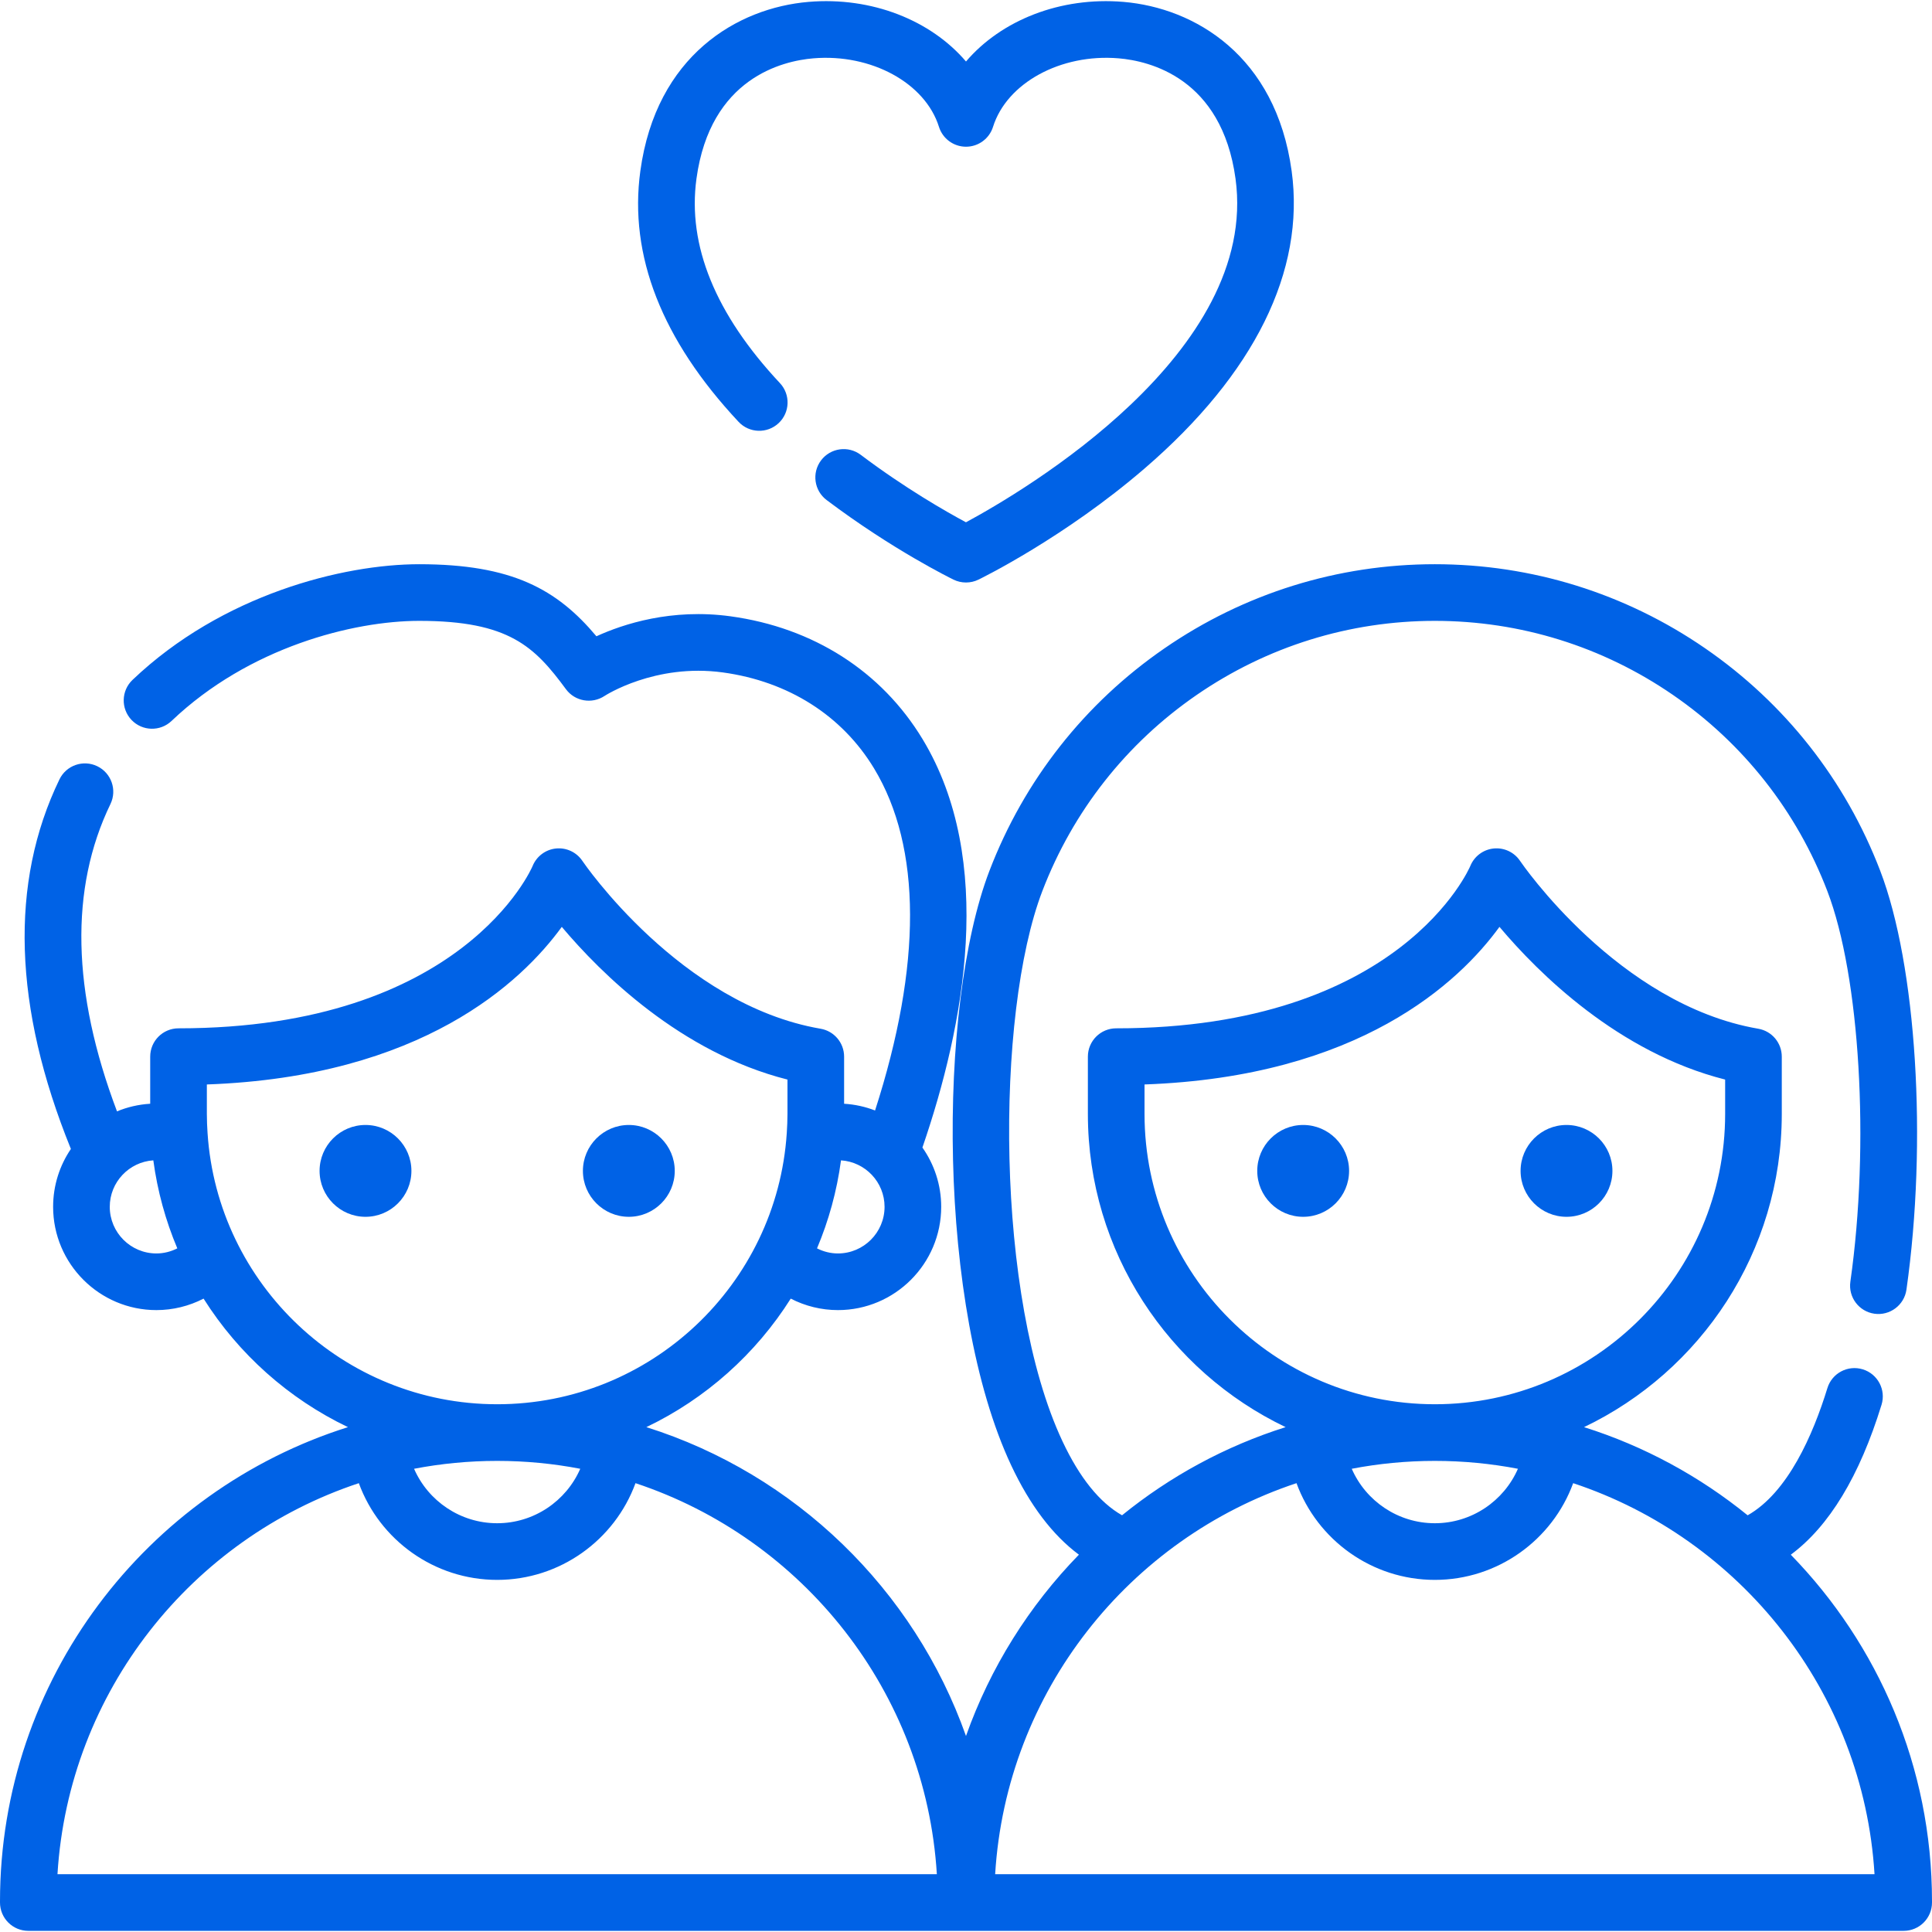 <?xml version="1.0" encoding="iso-8859-1"?>
<!-- Generator: Adobe Illustrator 21.0.0, SVG Export Plug-In . SVG Version: 6.00 Build 0)  -->
<svg xmlns="http://www.w3.org/2000/svg" xmlns:xlink="http://www.w3.org/1999/xlink" version="1.1" id="Capa_1" x="0px" y="0px" viewBox="0 0 511.598 511.598" style="enable-background:new 0 0 511.598 511.598;" xml:space="preserve" width="512" height="512" fill="#0062e6">
<g>
	<path d="M345.082,297.895c-6.705,0-12.159,5.455-12.159,12.16c0,6.705,5.454,12.159,12.159,12.159s12.16-5.455,12.16-12.159   C357.242,303.35,351.787,297.895,345.082,297.895z"/>
	<path d="M414.814,322.214c6.705,0,12.159-5.455,12.159-12.159c0-6.705-5.454-12.16-12.159-12.16c-6.705,0-12.16,5.455-12.16,12.16   C402.654,316.759,408.109,322.214,414.814,322.214z"/>
	<path d="M96.783,297.895c-6.705,0-12.159,5.455-12.159,12.16c0,6.705,5.454,12.159,12.159,12.159c6.705,0,12.16-5.455,12.16-12.159   C108.943,303.35,103.488,297.895,96.783,297.895z"/>
	<path d="M166.516,322.214c6.705,0,12.159-5.455,12.159-12.159c0-6.705-5.454-12.16-12.159-12.16c-6.705,0-12.16,5.455-12.16,12.16   C154.355,316.759,159.811,322.214,166.516,322.214z"/>
	<path d="M474.206,411.691c10.161-7.528,18.22-20.823,24.031-39.712c1.219-3.959-1.004-8.156-4.963-9.374   c-3.952-1.215-8.155,1.003-9.373,4.963c-3.811,12.387-10.469,27.656-21.12,33.688c-12.706-10.314-27.362-18.315-43.324-23.347   c30.94-14.799,52.364-46.41,52.364-82.934v-15.173c0-3.652-2.63-6.773-6.229-7.392c-37.126-6.383-62.82-44.06-63.07-44.432   c-1.542-2.307-4.224-3.573-6.992-3.295c-2.761,0.28-5.142,2.062-6.188,4.632c-0.176,0.43-18.389,42.987-93.769,42.987   c-4.143,0-7.5,3.358-7.5,7.5v15.173c0,36.524,21.425,68.135,52.365,82.934c-15.959,5.032-30.611,13.03-43.316,23.341   c-5.932-3.359-11.224-9.914-15.765-19.574c-17.839-37.949-17.846-113.102-5.341-145.726c8.104-21.141,22.235-39.097,40.864-51.925   c18.638-12.835,40.446-19.618,63.067-19.618c22.621,0,44.43,6.784,63.067,19.618c18.629,12.829,32.76,30.784,40.864,51.925   c8.657,22.585,11.281,67.057,6.103,103.445c-0.584,4.101,2.267,7.899,6.368,8.482c4.09,0.579,7.898-2.268,8.482-6.369   c5.581-39.215,2.659-85.867-6.947-110.927c-9.194-23.984-25.227-44.355-46.363-58.91c-21.15-14.565-45.9-22.264-71.574-22.264   s-50.424,7.699-71.574,22.264c-21.137,14.555-37.169,34.926-46.363,58.91c-13.801,36.002-13.848,115.74,5.771,157.476   c4.959,10.549,10.96,18.452,17.917,23.626c-13.178,13.524-23.476,29.861-29.901,48.017c-13.741-38.835-45.211-69.36-84.64-81.791   c15.725-7.522,28.988-19.387,38.234-34.032c3.83,1.975,8.109,3.04,12.494,3.04c15.079,0,27.347-12.268,27.347-27.347   c0-5.839-1.846-11.252-4.975-15.699c11.147-32.416,19.429-76.095,0.038-108.149c-10.871-17.969-28.934-29.52-50.861-32.524   c-15.594-2.137-28.348,2.025-35.499,5.29c-10.429-12.417-22.3-19.081-46.92-19.081c-20.193,0-52.196,8.024-75.93,30.637   c-2.999,2.857-3.113,7.604-0.256,10.604c2.857,2.998,7.604,3.113,10.604,0.256c20.526-19.558,48.157-26.497,65.582-26.497   c23.792,0,30.552,6.839,38.857,18.104c2.37,3.215,6.878,3.984,10.209,1.781c0.132-0.088,13.382-8.686,31.317-6.232   c17.353,2.377,31.581,11.408,40.062,25.427c12.628,20.875,12.682,52.065,0.259,90.573c-2.569-0.994-5.323-1.612-8.197-1.783   v-12.474c0-3.652-2.63-6.773-6.23-7.392c-37.126-6.383-62.82-44.06-63.07-44.432c-1.541-2.307-4.224-3.573-6.992-3.295   c-2.761,0.28-5.142,2.062-6.189,4.632c-0.176,0.43-18.389,42.987-93.767,42.987c-4.143,0-7.5,3.358-7.5,7.5v12.474   c-3.096,0.184-6.055,0.884-8.792,2.018c-11.969-31.645-12.566-58.991-1.737-81.378c1.805-3.729,0.244-8.214-3.484-10.018   c-3.729-1.805-8.216-0.243-10.018,3.485c-13.246,27.38-12.22,60.287,3.029,97.863c-2.97,4.374-4.707,9.649-4.707,15.323   c0,15.079,12.268,27.347,27.347,27.347c4.386,0,8.664-1.066,12.494-3.04c9.245,14.645,22.509,26.511,38.234,34.032   C38.792,394.728,0,444.666,0,503.498v0.296c0,4.142,3.357,7.5,7.5,7.5h248.299h248.299c4.143,0,7.5-3.358,7.5-7.5v-0.296   C511.598,467.824,497.328,435.425,474.206,411.691z M379.948,386.848c7.52,0,14.875,0.721,22.003,2.087   c-3.728,8.547-12.265,14.421-22.003,14.421c-9.737,0-18.275-5.874-22.003-14.421C365.074,387.569,372.428,386.848,379.948,386.848z    M303.073,294.974v-7.806c56.892-2.037,83.319-27.061,93.989-41.73c10.322,12.264,31.443,33.274,59.76,40.432v9.104   c0,42.389-34.485,76.874-76.874,76.874S303.073,337.363,303.073,294.974z M131.649,386.848c7.52,0,14.875,0.721,22.003,2.087   c-3.728,8.547-12.265,14.421-22.003,14.421s-18.275-5.874-22.003-14.421C116.775,387.569,124.129,386.848,131.649,386.848z    M221.887,331.917c-1.943,0-3.834-0.481-5.54-1.348c3.094-7.335,5.258-15.153,6.353-23.306c6.429,0.422,11.534,5.772,11.534,12.307   C234.233,326.378,228.694,331.917,221.887,331.917z M41.412,331.917c-6.808,0-12.347-5.539-12.347-12.347   c0-6.534,5.106-11.885,11.534-12.307c1.095,8.153,3.259,15.971,6.353,23.306C45.246,331.435,43.355,331.917,41.412,331.917z    M54.963,300.069c-0.002-0.029-0.004-0.058-0.006-0.086c-0.107-1.658-0.181-3.324-0.181-5.009v-7.806   c56.891-2.037,83.318-27.061,93.988-41.73c10.322,12.264,31.443,33.274,59.76,40.432v9.104c0,1.685-0.074,3.351-0.181,5.009   c-0.003,0.029-0.004,0.057-0.007,0.086c-2.634,40.02-36.012,71.779-76.687,71.779S57.597,340.089,54.963,300.069z M15.22,496.294   c2.961-48.379,35.547-88.877,79.799-103.549c5.51,15.064,19.997,25.612,36.631,25.612c16.633,0,31.121-10.548,36.631-25.612   c44.251,14.673,76.837,55.171,79.799,103.549H15.22z M263.518,496.294c2.961-48.379,35.547-88.877,79.799-103.549   c5.51,15.064,19.998,25.612,36.631,25.612c16.634,0,31.121-10.548,36.631-25.612c44.251,14.673,76.837,55.171,79.799,103.549   H263.518z"/>
	<path d="M206.178,112.053c3.023-2.83,3.18-7.577,0.35-10.601c-17.084-18.248-24.52-36.459-22.104-54.125   c3.657-26.733,22.858-31.2,30.943-31.88c15.326-1.289,29.629,6.513,33.274,18.147c0.98,3.128,3.879,5.257,7.157,5.257   c3.278,0,6.177-2.129,7.157-5.257c3.646-11.634,17.944-19.438,33.274-18.147c8.085,0.68,27.286,5.146,30.943,31.88   c6.306,46.096-56.2,82.791-71.384,90.975c-5.244-2.813-16.113-9.009-27.867-17.867c-3.308-2.493-8.011-1.831-10.503,1.476   c-2.493,3.308-1.832,8.011,1.476,10.503c17.511,13.196,32.975,20.768,33.624,21.084c2.052,0.998,4.507,0.998,6.559,0   c0.922-0.448,22.815-11.184,44.007-29.438c29.102-25.068,42.57-52.305,38.95-78.766C337.847,14.676,316.276,2.08,297.486,0.5   c-16.731-1.408-32.38,4.879-41.688,15.786C246.492,5.379,230.848-0.912,214.111,0.5c-18.79,1.58-40.36,14.176-44.549,44.794   c-3.06,22.359,5.693,44.703,26.014,66.409C198.405,114.727,203.15,114.884,206.178,112.053z"/>
</g>















</svg>
